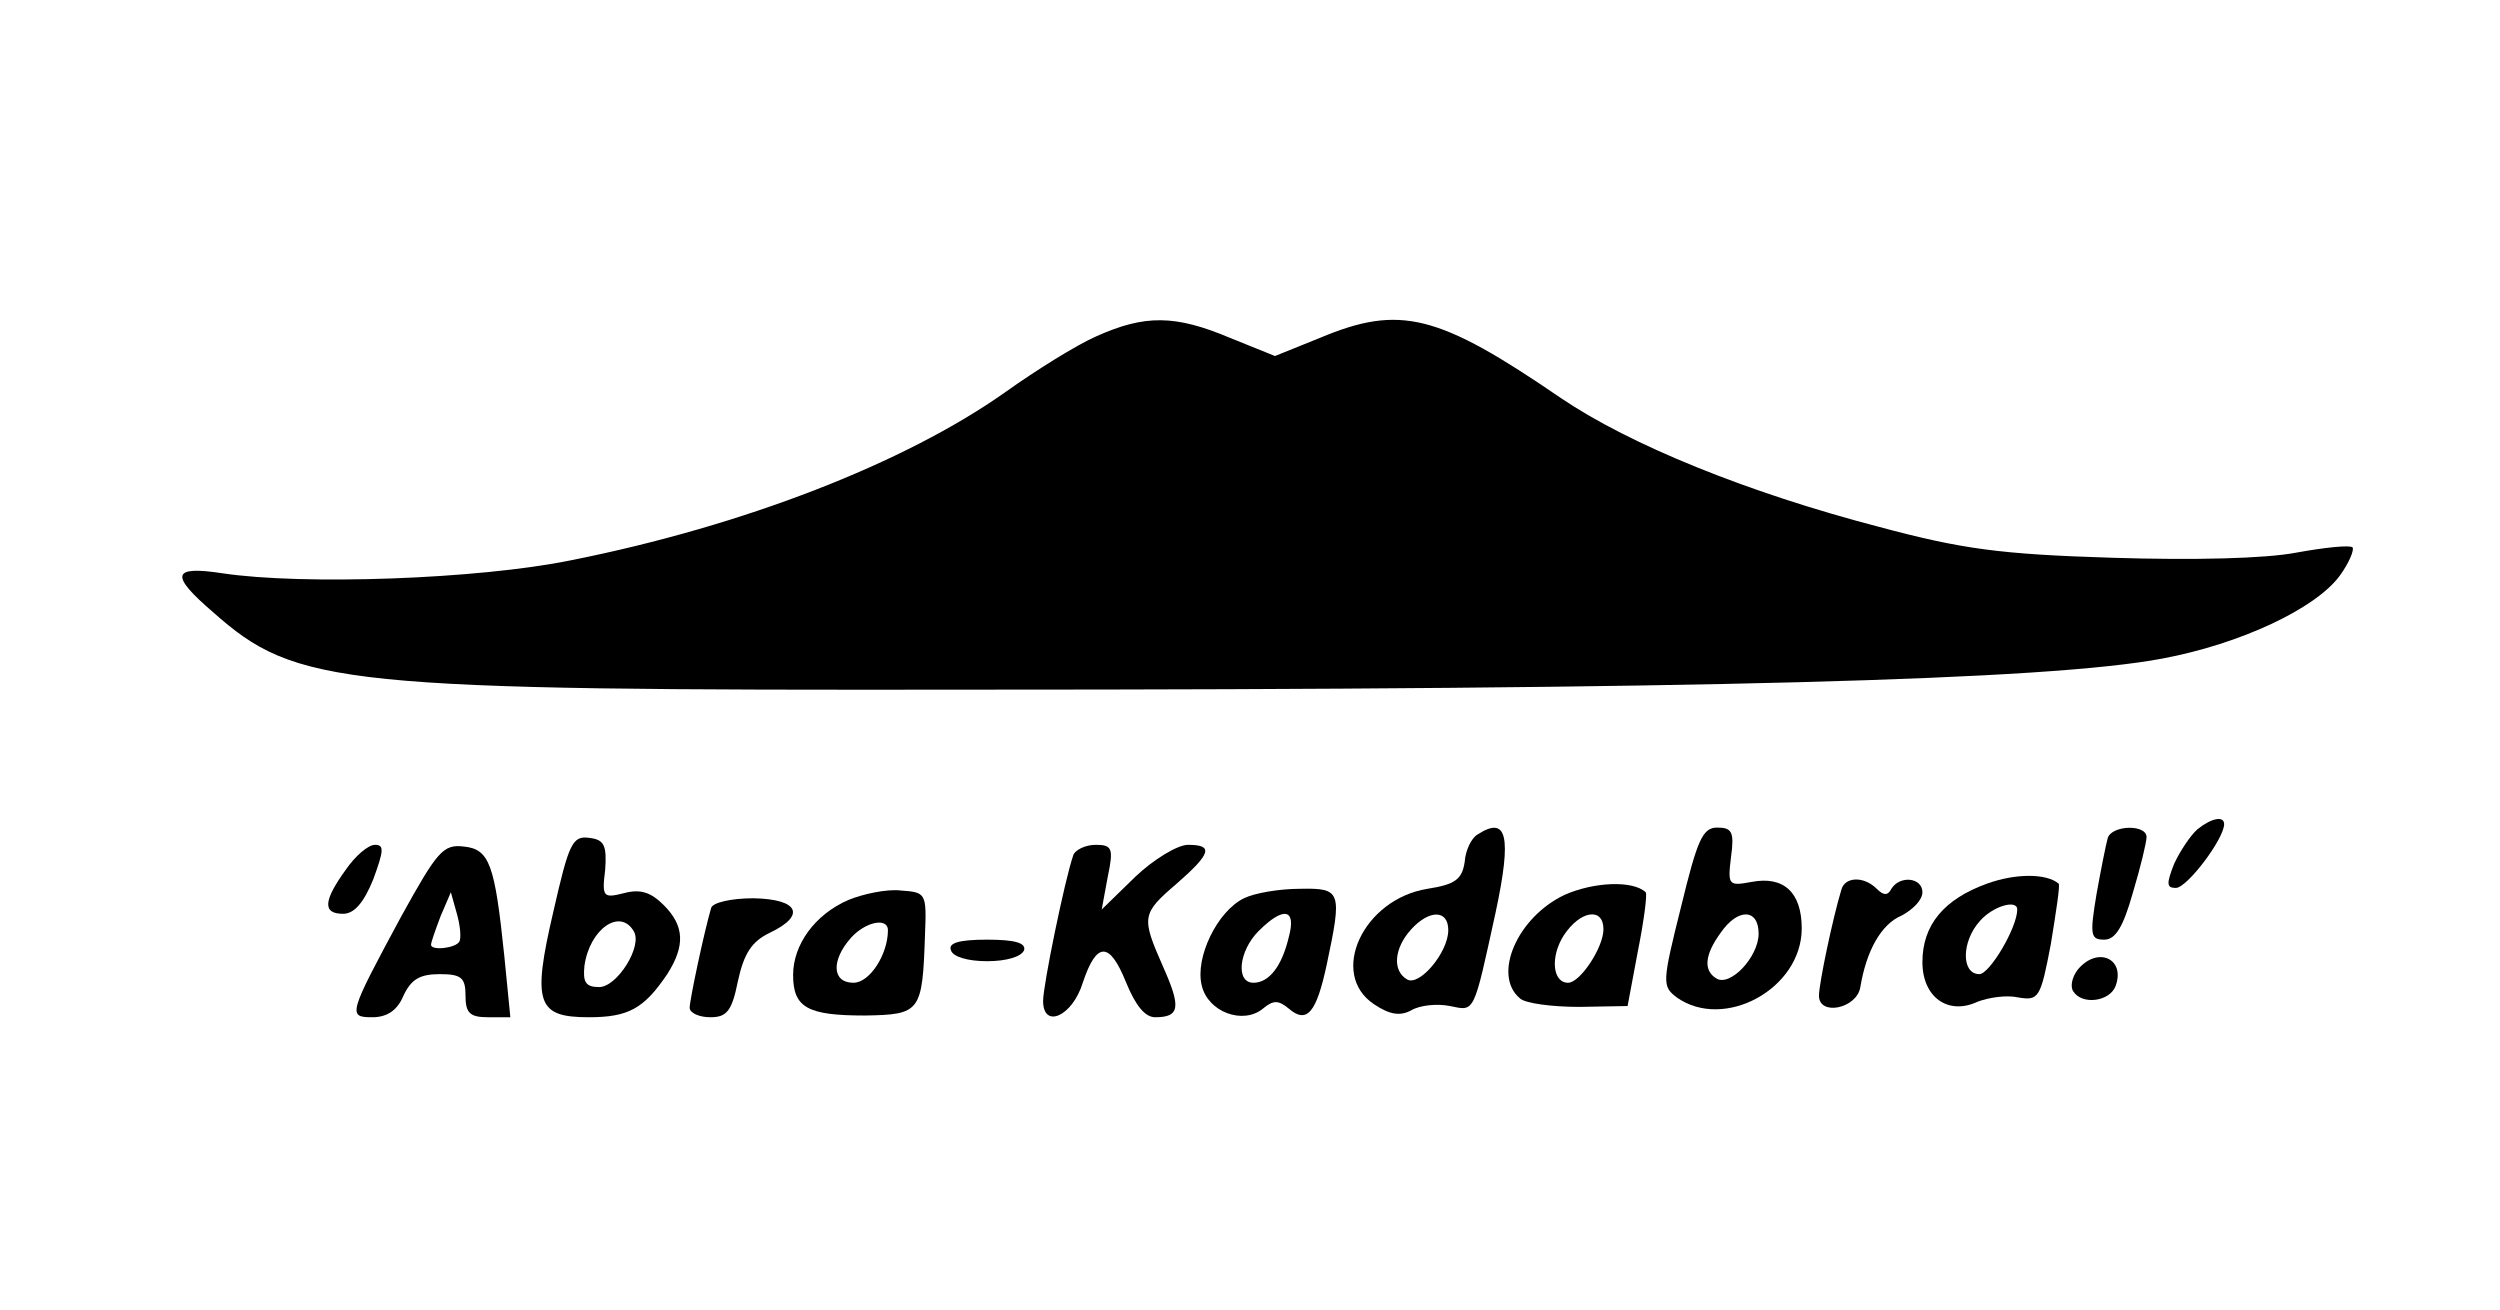 <?xml version="1.0" encoding="UTF-8"?>
<!DOCTYPE svg  PUBLIC '-//W3C//DTD SVG 20010904//EN'  'http://www.w3.org/TR/2001/REC-SVG-20010904/DTD/svg10.dtd'>
<svg width="290pt" height="152pt" version="1.0" viewBox="0 0 290 152" xmlns="http://www.w3.org/2000/svg">
<g transform="translate(0 152) scale(.1 -.1)">
<path d="m1272 1130c-23-10-71-40-106-65-116-82-303-155-504-195-108-22-311-29-404-15-59 9-61-2-11-45 97-86 146-91 882-90 846 0 1247 11 1379 36 91 17 178 58 206 96 11 15 17 30 15 33-3 3-32 0-65-6-36-7-119-9-214-6-130 4-174 10-271 36-153 40-288 95-368 149-143 98-187 109-280 70l-52-21-52 21c-64 27-99 27-155 2z"/>
<path d="m2549 558c-8-7-20-25-27-40-9-23-9-28 2-28 13 0 56 57 56 74 0 10-15 7-31-6z"/>
<path d="m1714 552c-7-4-14-18-15-32-3-20-11-26-43-31-75-12-115-99-62-134 18-12 30-14 43-7 10 6 30 8 45 5 29-6 27-10 53 109 19 89 13 112-21 90zm-34-111c0-26-34-66-48-57-17 10-15 36 5 58 21 23 43 23 43-1z"/>
<path d="m1950 468c-22-88-22-92-5-105 55-39 145 10 145 80 0 42-21 61-58 54-27-5-28-4-24 29 4 29 1 34-16 34s-23-14-42-92zm90-31c0-27-33-62-49-52-15 9-14 27 5 53 20 29 44 28 44-1z"/>
<path d="m2445 548c-2-7-8-37-13-65-8-48-7-53 9-53 13 0 22 15 33 54 9 30 16 59 16 65 0 15-40 14-45-1z"/>
<path d="m642 463c-25-107-19-123 41-123 46 0 64 10 91 50 21 33 20 56-4 80-15 15-27 19-46 14-24-6-26-5-22 27 2 28-1 35-18 37-20 3-24-6-42-85zm93-23c11-17-19-65-40-65-16 0-19 6-17 25 6 42 41 67 57 40z"/>
<path d="m401 511c-26-36-27-51-3-51 13 0 24 13 35 40 12 33 13 40 2 40-8 0-23-13-34-29z"/>
<path d="m466 458c-62-115-63-118-34-118 17 0 29 8 36 25 9 19 19 25 42 25 25 0 30-4 30-25 0-20 5-25 26-25h26l-7 71c-11 106-17 124-47 127-24 3-31-6-72-80zm67-30c-4-8-33-11-33-4 0 3 5 17 11 33l12 28 7-25c4-14 5-28 3-32z"/>
<path d="m1245 528c-10-29-35-151-35-169 0-33 34-18 46 21 16 48 31 48 50 1 11-27 22-41 34-41 29 0 30 12 9 59-25 57-25 61 16 96 40 35 43 45 13 45-12 0-40-17-61-37l-39-38 7 38c7 33 5 37-14 37-12 0-24-6-26-12z"/>
<path d="m2305 495c-50-18-75-48-75-91 0-41 30-62 64-46 13 5 34 8 47 5 24-4 26-1 38 62 6 37 11 69 9 70-14 12-50 12-83 0zm35-30c0-21-32-75-44-75-21 0-21 38 1 62 15 17 43 25 43 13z"/>
<path d="m1815 482c-55-26-84-93-52-120 6-6 38-10 69-10l56 1 12 64c7 35 11 66 9 68-15 14-60 12-94-3zm45-40c0-21-27-62-41-62-18 0-21 30-5 55 19 29 46 33 46 7z"/>
<path d="m2136 488c-10-33-26-109-26-123 0-24 44-15 48 10 7 42 24 73 48 83 13 7 24 18 24 27 0 17-26 20-36 4-4-8-9-8-17 0-15 15-37 14-41-1z"/>
<path d="m984 476c-39-17-64-52-64-87 0-38 17-47 83-47 65 1 67 4 70 94 2 48 1 49-28 51-16 2-44-4-61-11zm46-35c0-28-21-61-40-61-25 0-26 26-3 52 17 19 43 24 43 9z"/>
<path d="m1443 478c-31-15-57-69-49-101 7-31 48-46 71-27 12 10 18 10 30 0 21-18 32-5 44 51 18 85 17 89-31 88-24 0-53-5-65-11zm52-45c-8-34-23-53-41-53-21 0-17 37 6 60 29 29 44 26 35-7z"/>
<path d="m825 467c-8-27-25-107-25-116 0-6 11-11 24-11 19 0 25 7 32 42 7 32 16 46 37 56 42 20 34 39-19 40-26 0-47-5-49-11z"/>
<path d="m1103 418c2-8 20-13 42-13s40 5 43 13c2 8-10 12-43 12s-45-4-42-12z"/>
<path d="m2410 395c-6-8-9-19-5-25 10-16 42-12 49 6 12 32-21 47-44 19z"/>
</g>
</svg>